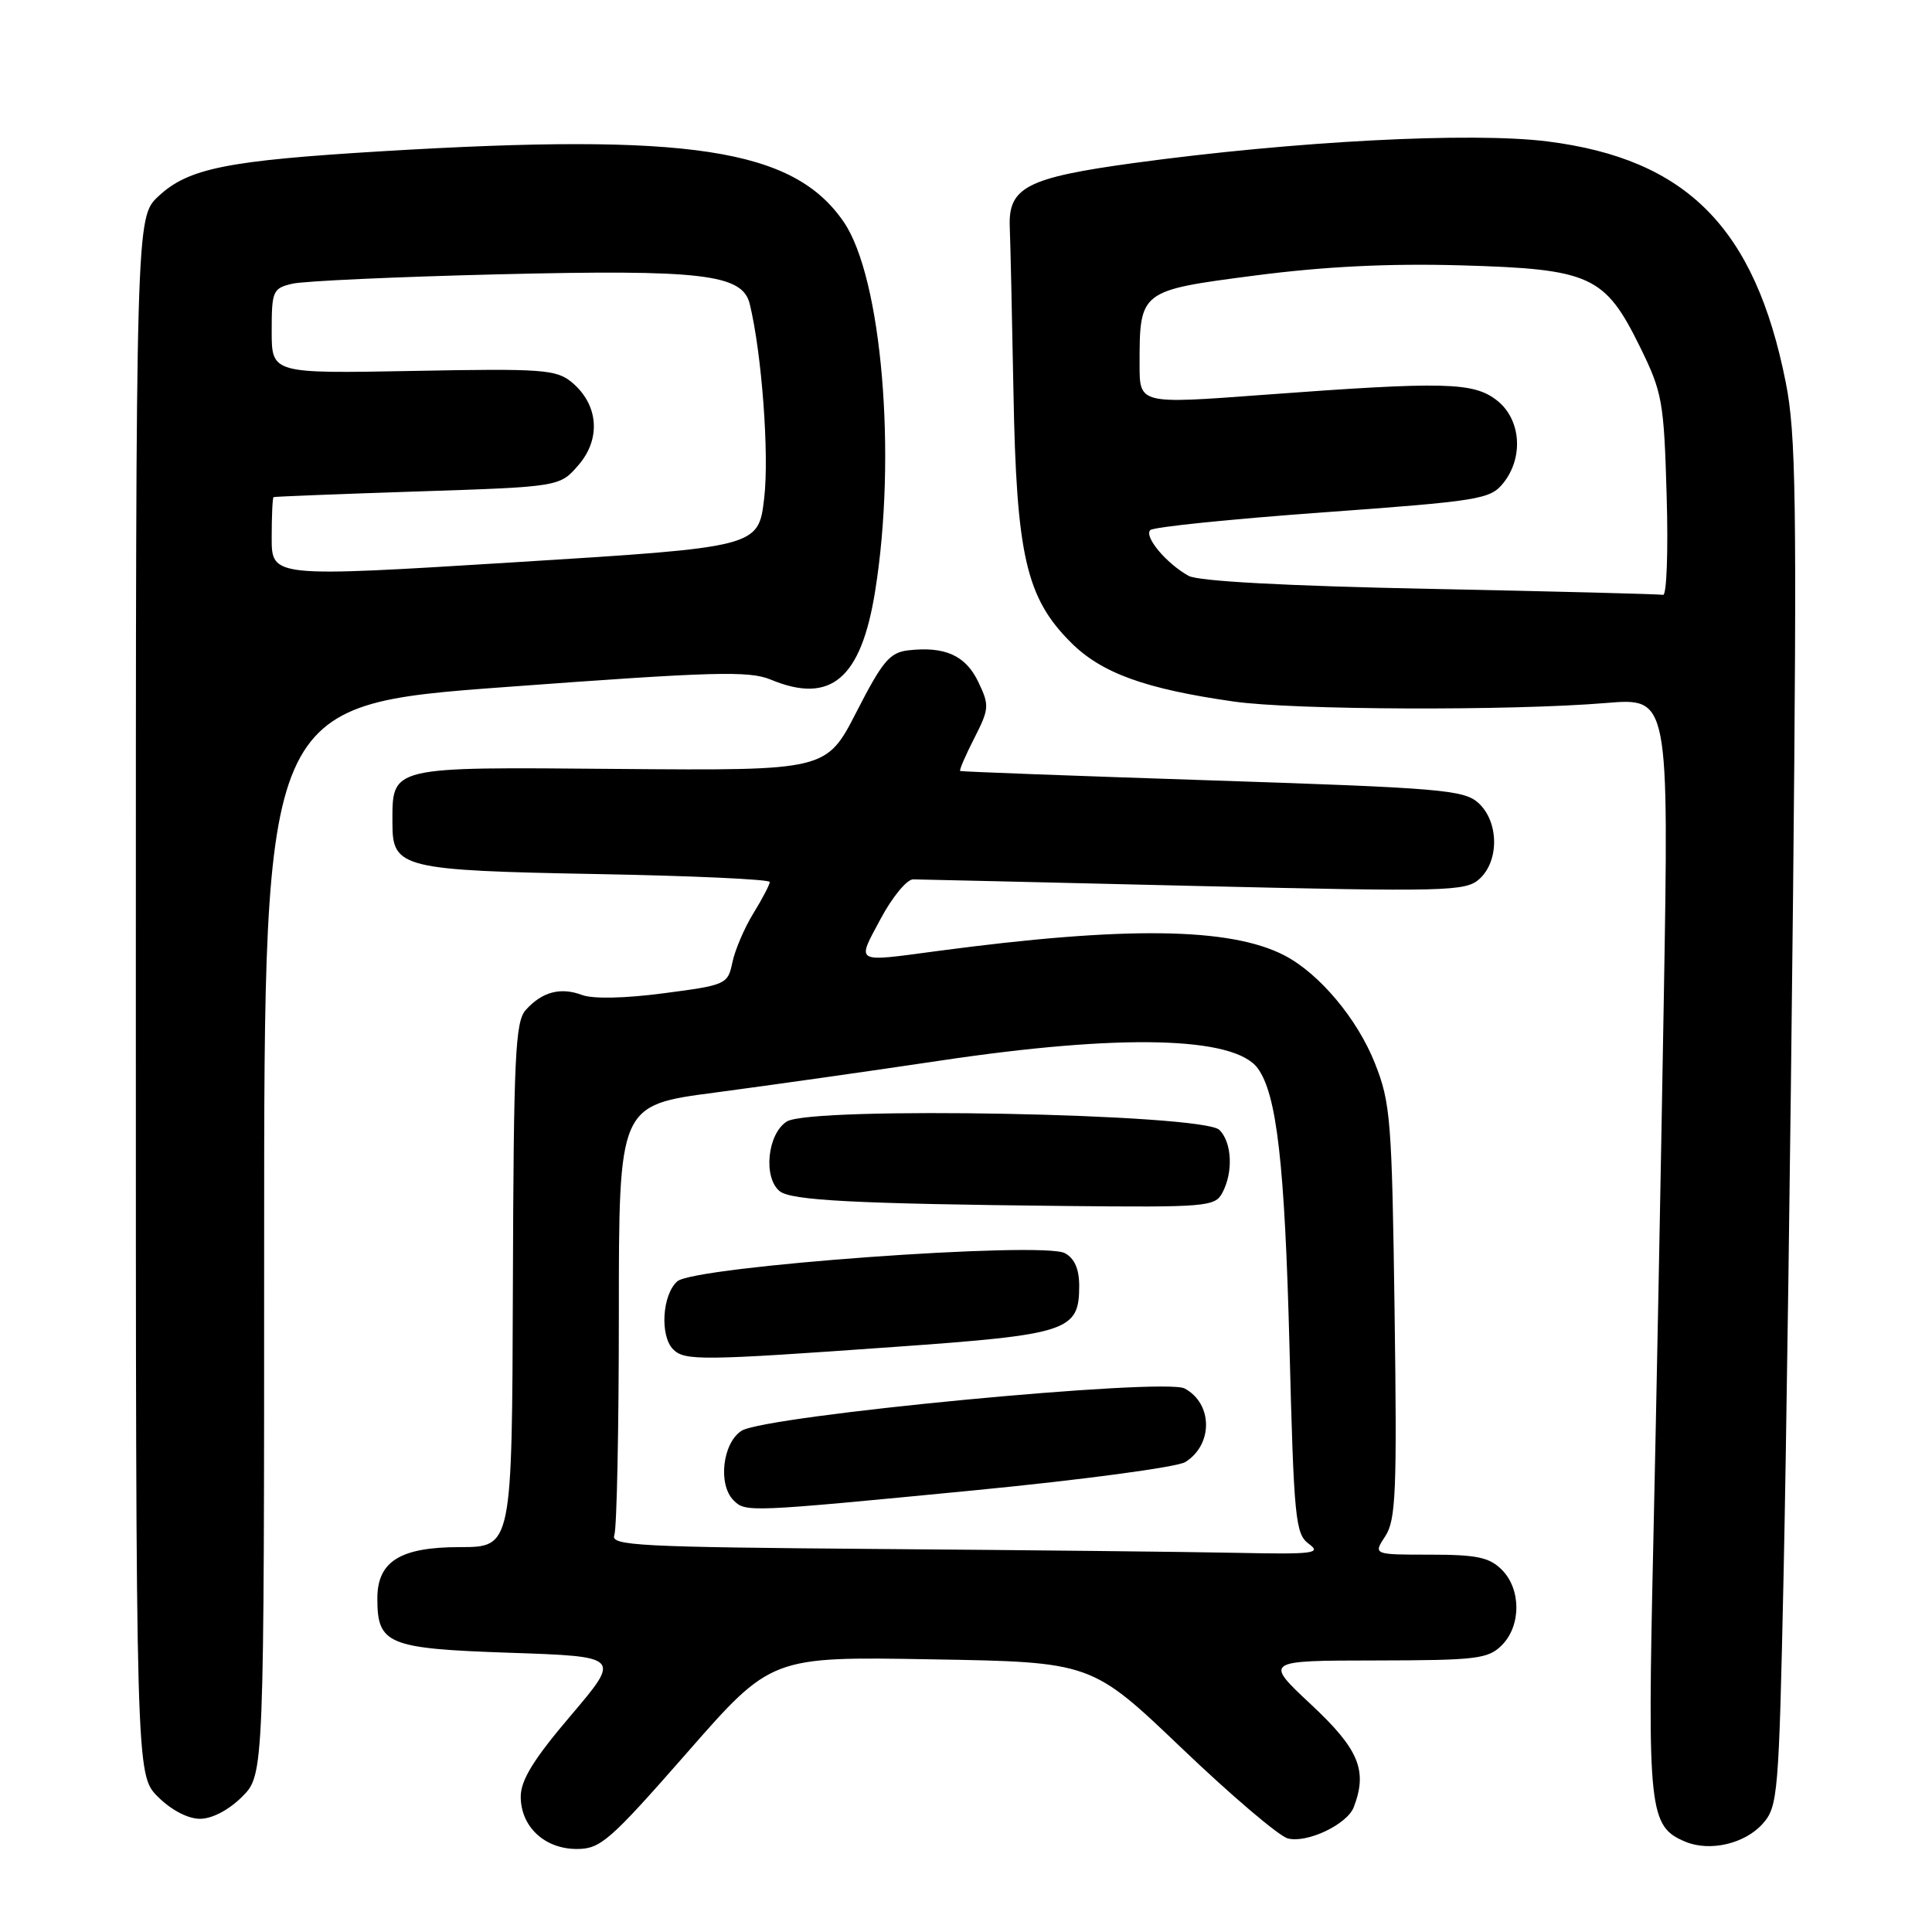 <?xml version="1.0" encoding="UTF-8" standalone="no"?>
<!DOCTYPE svg PUBLIC "-//W3C//DTD SVG 1.1//EN" "http://www.w3.org/Graphics/SVG/1.1/DTD/svg11.dtd" >
<svg xmlns="http://www.w3.org/2000/svg" xmlns:xlink="http://www.w3.org/1999/xlink" version="1.1" viewBox="0 0 256 256">
 <g >
 <path fill="currentColor"
d=" M 91.03 232.25 C 102.19 219.50 102.19 219.50 123.41 219.87 C 144.63 220.23 144.63 220.23 156.57 231.63 C 163.13 237.90 169.46 243.29 170.64 243.60 C 173.18 244.27 178.50 241.75 179.38 239.46 C 181.24 234.61 180.07 231.79 173.75 225.88 C 167.50 220.04 167.50 220.04 182.25 220.02 C 195.65 220.00 197.18 219.82 199.00 218.00 C 201.57 215.43 201.57 210.57 199.00 208.00 C 197.35 206.35 195.67 206.00 189.48 206.00 C 181.95 206.00 181.95 206.00 183.56 203.55 C 184.96 201.41 185.12 197.61 184.79 173.80 C 184.44 148.41 184.26 146.11 182.18 140.88 C 179.85 134.99 174.80 128.98 170.18 126.59 C 162.98 122.87 149.08 122.70 124.18 126.02 C 113.10 127.50 113.49 127.72 116.69 121.75 C 118.23 118.86 120.17 116.51 121.00 116.52 C 121.83 116.53 138.61 116.92 158.29 117.39 C 191.84 118.18 194.21 118.12 196.04 116.46 C 198.68 114.07 198.61 108.86 195.90 106.40 C 193.98 104.66 190.96 104.41 160.65 103.41 C 142.42 102.81 127.38 102.25 127.23 102.16 C 127.08 102.07 127.92 100.12 129.09 97.83 C 131.08 93.92 131.12 93.47 129.63 90.36 C 127.96 86.86 125.22 85.62 120.37 86.17 C 117.90 86.45 116.94 87.60 113.50 94.31 C 109.50 102.11 109.50 102.11 82.11 101.89 C 51.29 101.63 52.00 101.46 52.00 109.16 C 52.00 115.02 53.30 115.34 79.25 115.82 C 91.76 116.05 102.00 116.52 102.00 116.87 C 101.99 117.22 101.02 119.08 99.84 121.00 C 98.65 122.92 97.40 125.85 97.05 127.50 C 96.44 130.43 96.23 130.53 87.96 131.61 C 82.82 132.29 78.57 132.38 77.12 131.84 C 74.27 130.77 71.83 131.42 69.67 133.82 C 68.27 135.36 68.06 140.00 67.96 170.29 C 67.85 205.00 67.85 205.00 60.93 205.00 C 53.03 205.00 50.00 206.89 50.00 211.81 C 50.00 217.89 51.36 218.45 67.55 219.00 C 82.27 219.50 82.27 219.50 75.64 227.31 C 70.72 233.08 69.00 235.88 69.00 238.06 C 69.00 242.04 72.16 245.00 76.43 245.00 C 79.57 245.00 80.79 243.93 91.03 232.25 Z  M 233.59 241.63 C 235.58 239.37 235.71 237.79 236.33 208.88 C 236.69 192.17 237.25 151.50 237.59 118.50 C 238.11 66.43 237.98 57.46 236.62 50.66 C 232.55 30.20 223.52 21.07 205.05 18.74 C 194.97 17.47 171.56 18.69 150.18 21.61 C 136.05 23.55 133.58 24.82 133.80 30.10 C 133.88 31.97 134.10 41.83 134.29 52.00 C 134.68 73.60 135.97 79.21 141.90 85.13 C 145.95 89.19 151.76 91.29 163.50 92.96 C 171.39 94.09 200.22 94.20 212.82 93.15 C 221.14 92.46 221.14 92.46 220.46 132.48 C 220.09 154.49 219.46 187.12 219.06 205.00 C 218.28 239.96 218.50 242.01 223.30 244.03 C 226.57 245.40 231.22 244.31 233.59 241.63 Z  M 32.08 238.08 C 35.00 235.15 35.00 235.15 35.00 164.28 C 35.00 93.40 35.00 93.40 66.91 91.04 C 94.64 88.99 99.25 88.86 102.15 90.06 C 110.08 93.35 114.09 89.95 115.95 78.39 C 118.86 60.39 116.85 36.79 111.80 29.41 C 105.14 19.68 91.37 17.58 50.65 20.04 C 30.03 21.28 24.96 22.30 21.00 26.00 C 18.00 28.80 18.00 28.80 18.00 131.98 C 18.00 235.15 18.00 235.15 20.92 238.08 C 22.69 239.84 24.90 241.00 26.50 241.00 C 28.10 241.00 30.31 239.84 32.08 238.08 Z  M 116.65 205.25 C 84.56 205.00 80.86 204.81 81.40 203.41 C 81.73 202.54 82.00 189.37 82.00 174.14 C 82.00 146.44 82.00 146.44 94.75 144.77 C 101.76 143.84 115.15 141.95 124.50 140.55 C 148.48 136.96 163.57 137.32 166.66 141.56 C 169.18 145.00 170.24 154.23 170.86 178.33 C 171.45 201.35 171.64 203.27 173.44 204.58 C 175.15 205.83 174.03 205.97 163.94 205.76 C 157.65 205.63 136.37 205.40 116.65 205.25 Z  M 129.06 197.48 C 143.39 196.09 155.99 194.40 157.06 193.73 C 160.76 191.42 160.71 185.98 156.97 183.98 C 154.26 182.53 101.34 187.58 98.25 189.59 C 95.74 191.22 95.11 196.71 97.20 198.80 C 98.80 200.40 99.04 200.39 129.06 197.48 Z  M 118.42 178.48 C 141.59 176.84 143.00 176.37 143.00 170.38 C 143.00 168.15 142.38 166.74 141.10 166.05 C 138.10 164.45 92.02 167.79 89.75 169.78 C 87.75 171.53 87.41 177.01 89.20 178.80 C 90.72 180.32 92.94 180.30 118.42 178.48 Z  M 161.96 158.07 C 163.43 155.33 163.25 151.39 161.58 149.72 C 159.42 147.56 107.48 146.56 104.25 148.61 C 101.69 150.24 101.10 156.01 103.30 157.83 C 104.79 159.07 113.29 159.51 141.21 159.80 C 159.80 159.99 160.99 159.89 161.96 158.07 Z  M 189.50 78.03 C 170.38 77.64 158.77 77.02 157.49 76.30 C 154.55 74.67 151.56 71.10 152.42 70.24 C 152.83 69.83 163.10 68.78 175.25 67.90 C 196.00 66.39 197.45 66.16 199.17 64.04 C 201.92 60.64 201.55 55.58 198.37 53.07 C 195.24 50.62 191.50 50.53 167.25 52.33 C 151.00 53.54 151.00 53.54 151.00 48.34 C 151.00 38.50 151.00 38.50 166.27 36.51 C 175.49 35.31 184.03 34.89 193.59 35.16 C 210.76 35.65 212.65 36.51 217.29 45.93 C 220.27 51.99 220.48 53.14 220.84 65.68 C 221.06 73.01 220.84 78.92 220.37 78.82 C 219.89 78.72 206.00 78.36 189.50 78.03 Z  M 36.00 71.25 C 36.00 68.36 36.11 65.94 36.25 65.87 C 36.39 65.80 44.98 65.46 55.34 65.12 C 74.18 64.50 74.18 64.50 76.68 61.59 C 79.67 58.11 79.29 53.58 75.76 50.65 C 73.72 48.96 71.87 48.82 54.76 49.15 C 36.00 49.50 36.00 49.50 36.00 43.87 C 36.00 38.54 36.15 38.20 38.75 37.59 C 40.26 37.24 52.52 36.68 66.00 36.35 C 93.00 35.69 98.37 36.32 99.34 40.26 C 100.94 46.80 101.94 60.22 101.26 66.00 C 100.50 72.50 100.50 72.50 68.25 74.50 C 36.00 76.50 36.00 76.50 36.00 71.25 Z "/>
</g>
</svg>